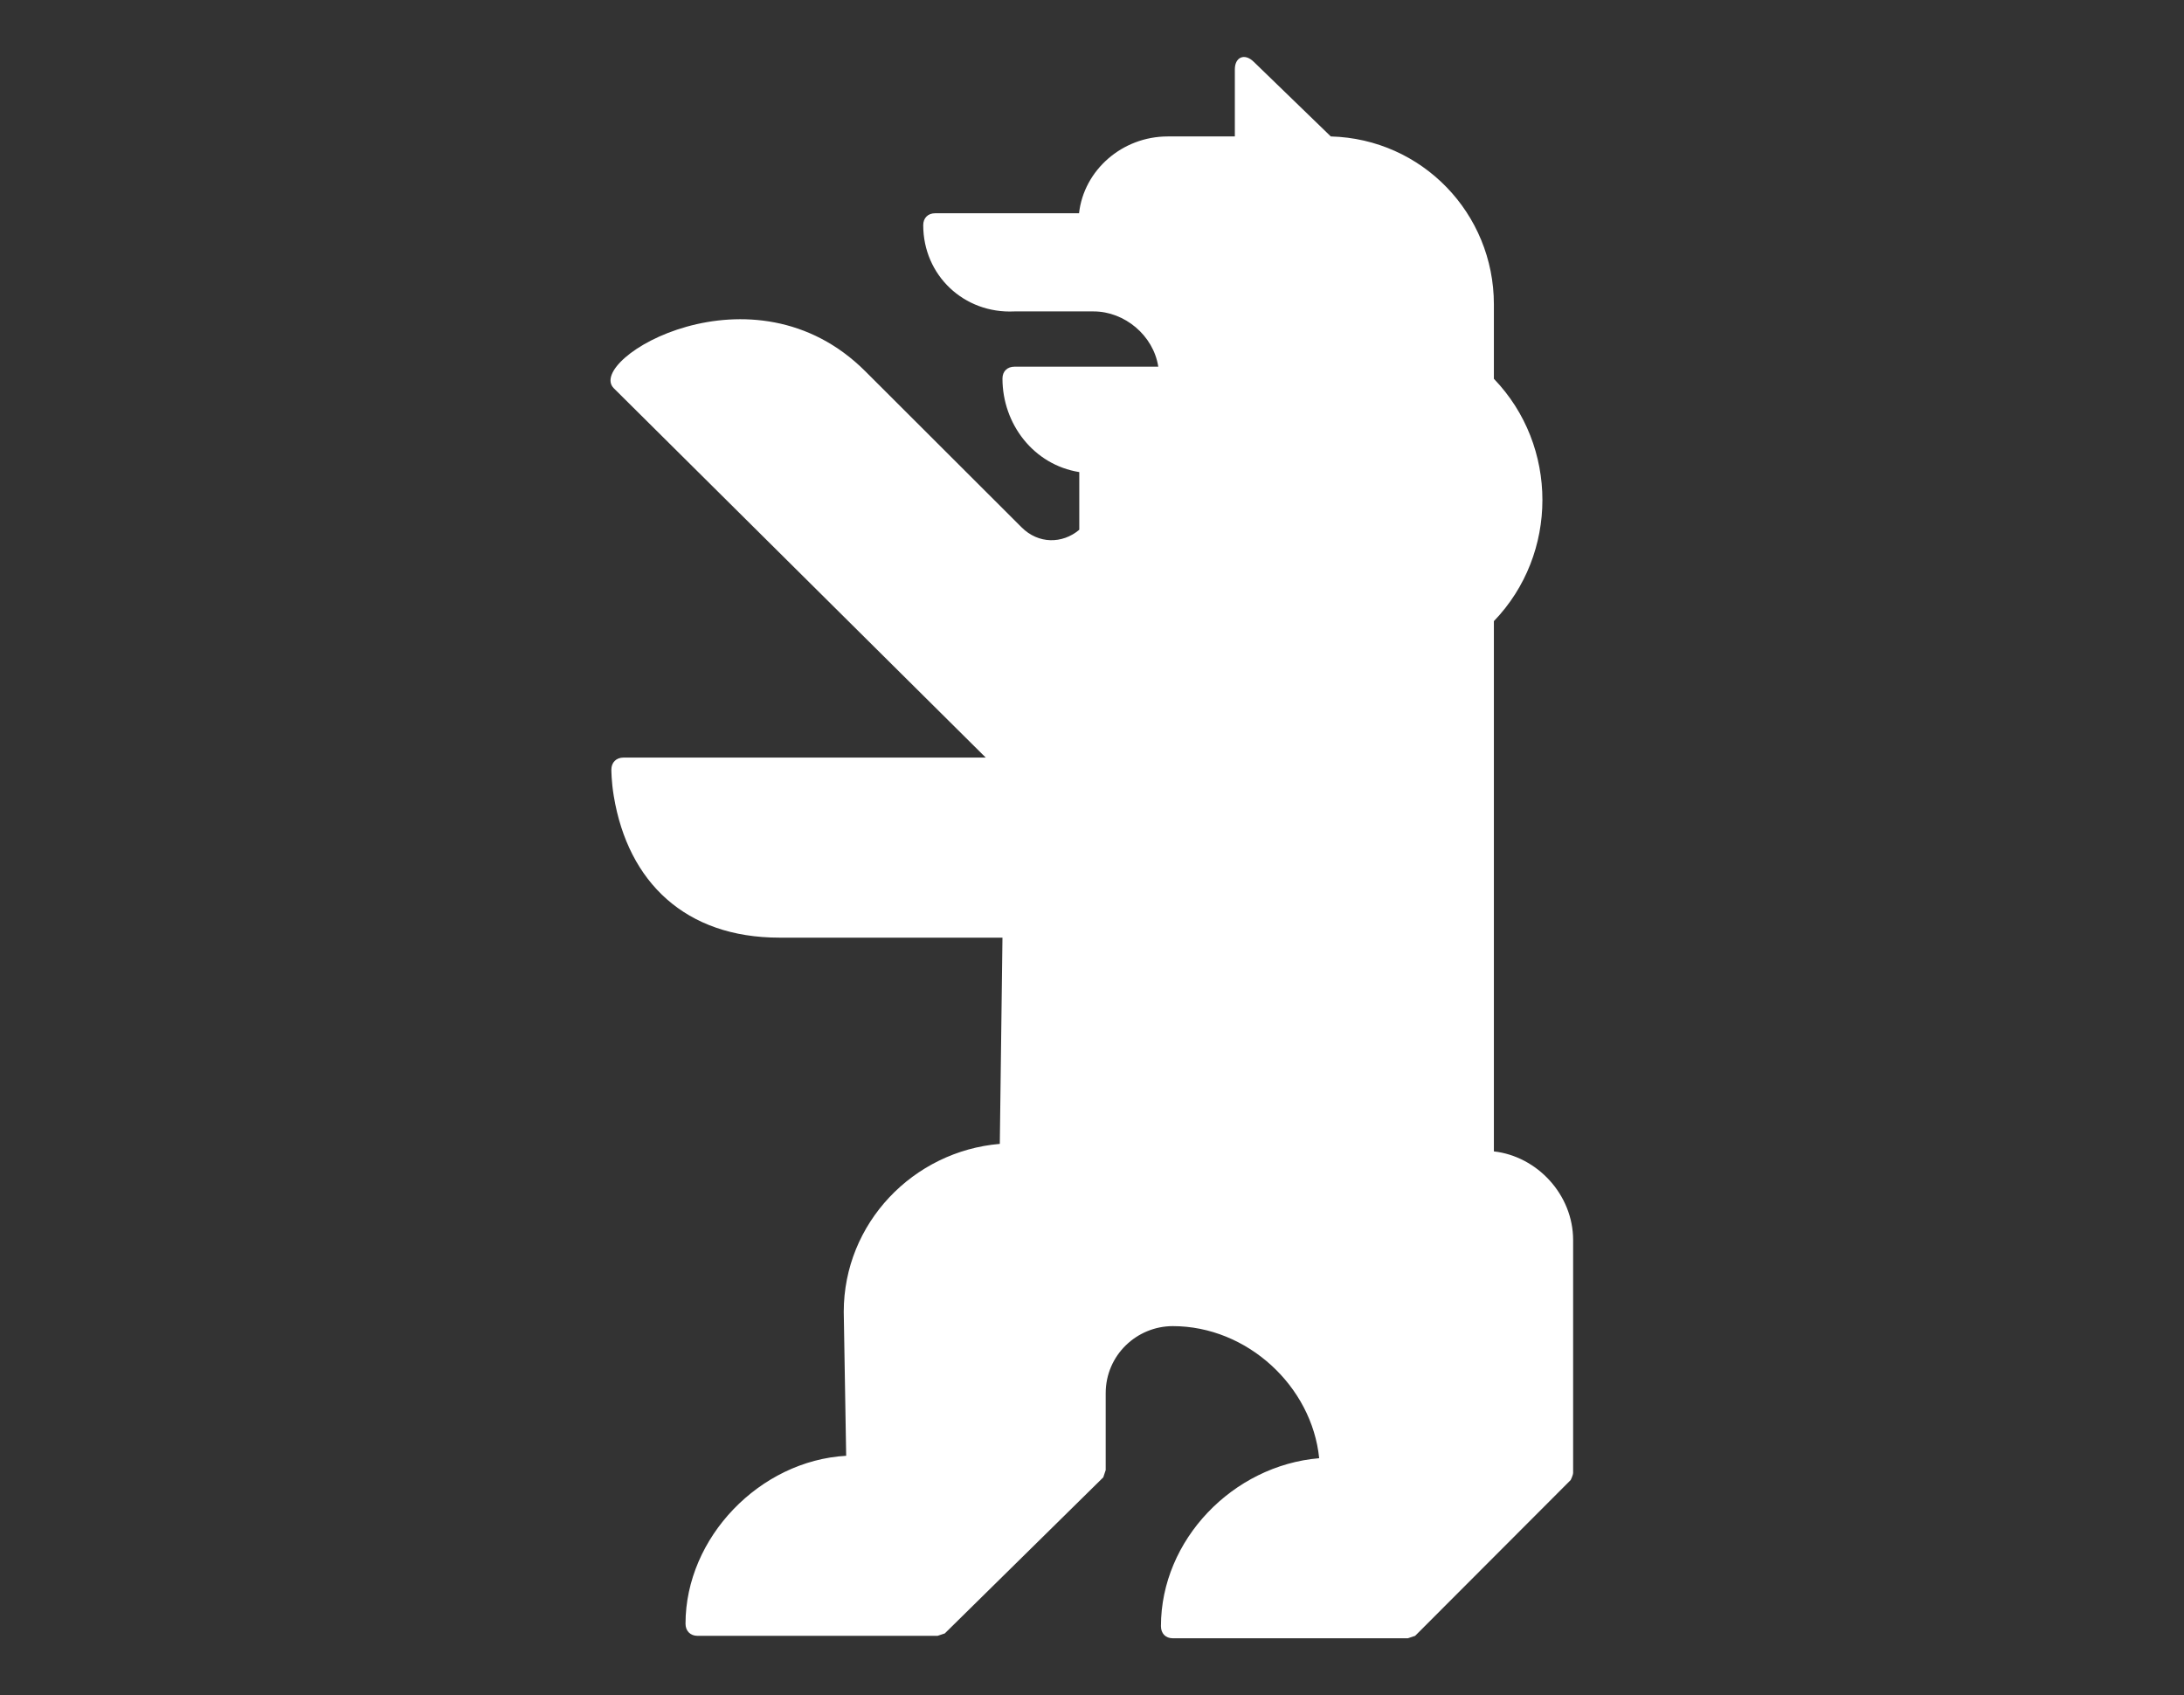 <?xml version="1.0" encoding="utf-8"?>
<!-- Generator: Adobe Illustrator 27.8.1, SVG Export Plug-In . SVG Version: 6.00 Build 0)  -->
<svg version="1.1" id="fd90b8a3-4437-4e53-9ed1-6a62608c98e9"
	 xmlns="http://www.w3.org/2000/svg" xmlns:xlink="http://www.w3.org/1999/xlink" x="0px" y="0px" viewBox="0 0 901.3 699.5"
	 style="enable-background:new 0 0 901.3 699.5;" xml:space="preserve">
<rect x="0" y="0" width="901.3" height="699.5" fill="#333333" stroke="none"/>
<style type="text/css">
	.st0{fill-rule:evenodd;clip-rule:evenodd;fill:#FFFFFF;}
</style>
<path class="st0" d="M413.7,386.9h-92.1c-38.6,0-62.4-22.8-68.3-58.4c-1-5.9-1-10.9-1-10.9c0-3,2-5,5-5h149.5L253.3,160.2
	c-11.9-11.9,57.4-53.5,103.9-6.9l64.4,64.3c6.9,6.9,16.8,6.9,23.8,1v-23.8c-18.8-3-31.7-19.8-31.7-38.6c0-3,2-4.9,5-4.9H478
	c-2-12.9-13.9-22.8-26.7-22.8h-32.7c-20.8,1-37.6-14.9-37.6-35.6c0-3,2-4.9,4.9-4.9h59.4c2-17.8,17.8-31.7,36.6-31.7h27.7V28.6
	c0-5,4-6.9,7.9-3l31.7,30.7c37.6,1,67.3,31.7,67.3,69.3v30.7c26.7,27.7,26.7,72.3,0,100c0,83.2,0,195,0,218.8
	c17.8,2,32.7,17.8,32.7,36.6v96c0,1-1,3-1,3L584,675l-3,1h-97c-3,0-4.9-2-4.9-5c0-35.6,29.7-66.3,65.3-69.3
	c-3-29.7-29.7-54.5-60.4-54.5c-14.8,0-27.7,11.9-27.7,27.7v31.7l-1,3L389.9,674l-3,1h-99c-3,0-5-2-5-5c0-35.6,30.7-67.3,66.3-69.3
	l-1-59.4c0-36.6,28.7-66.3,64.4-69.3L413.7,386.9L413.7,386.9z"/>
</svg>
